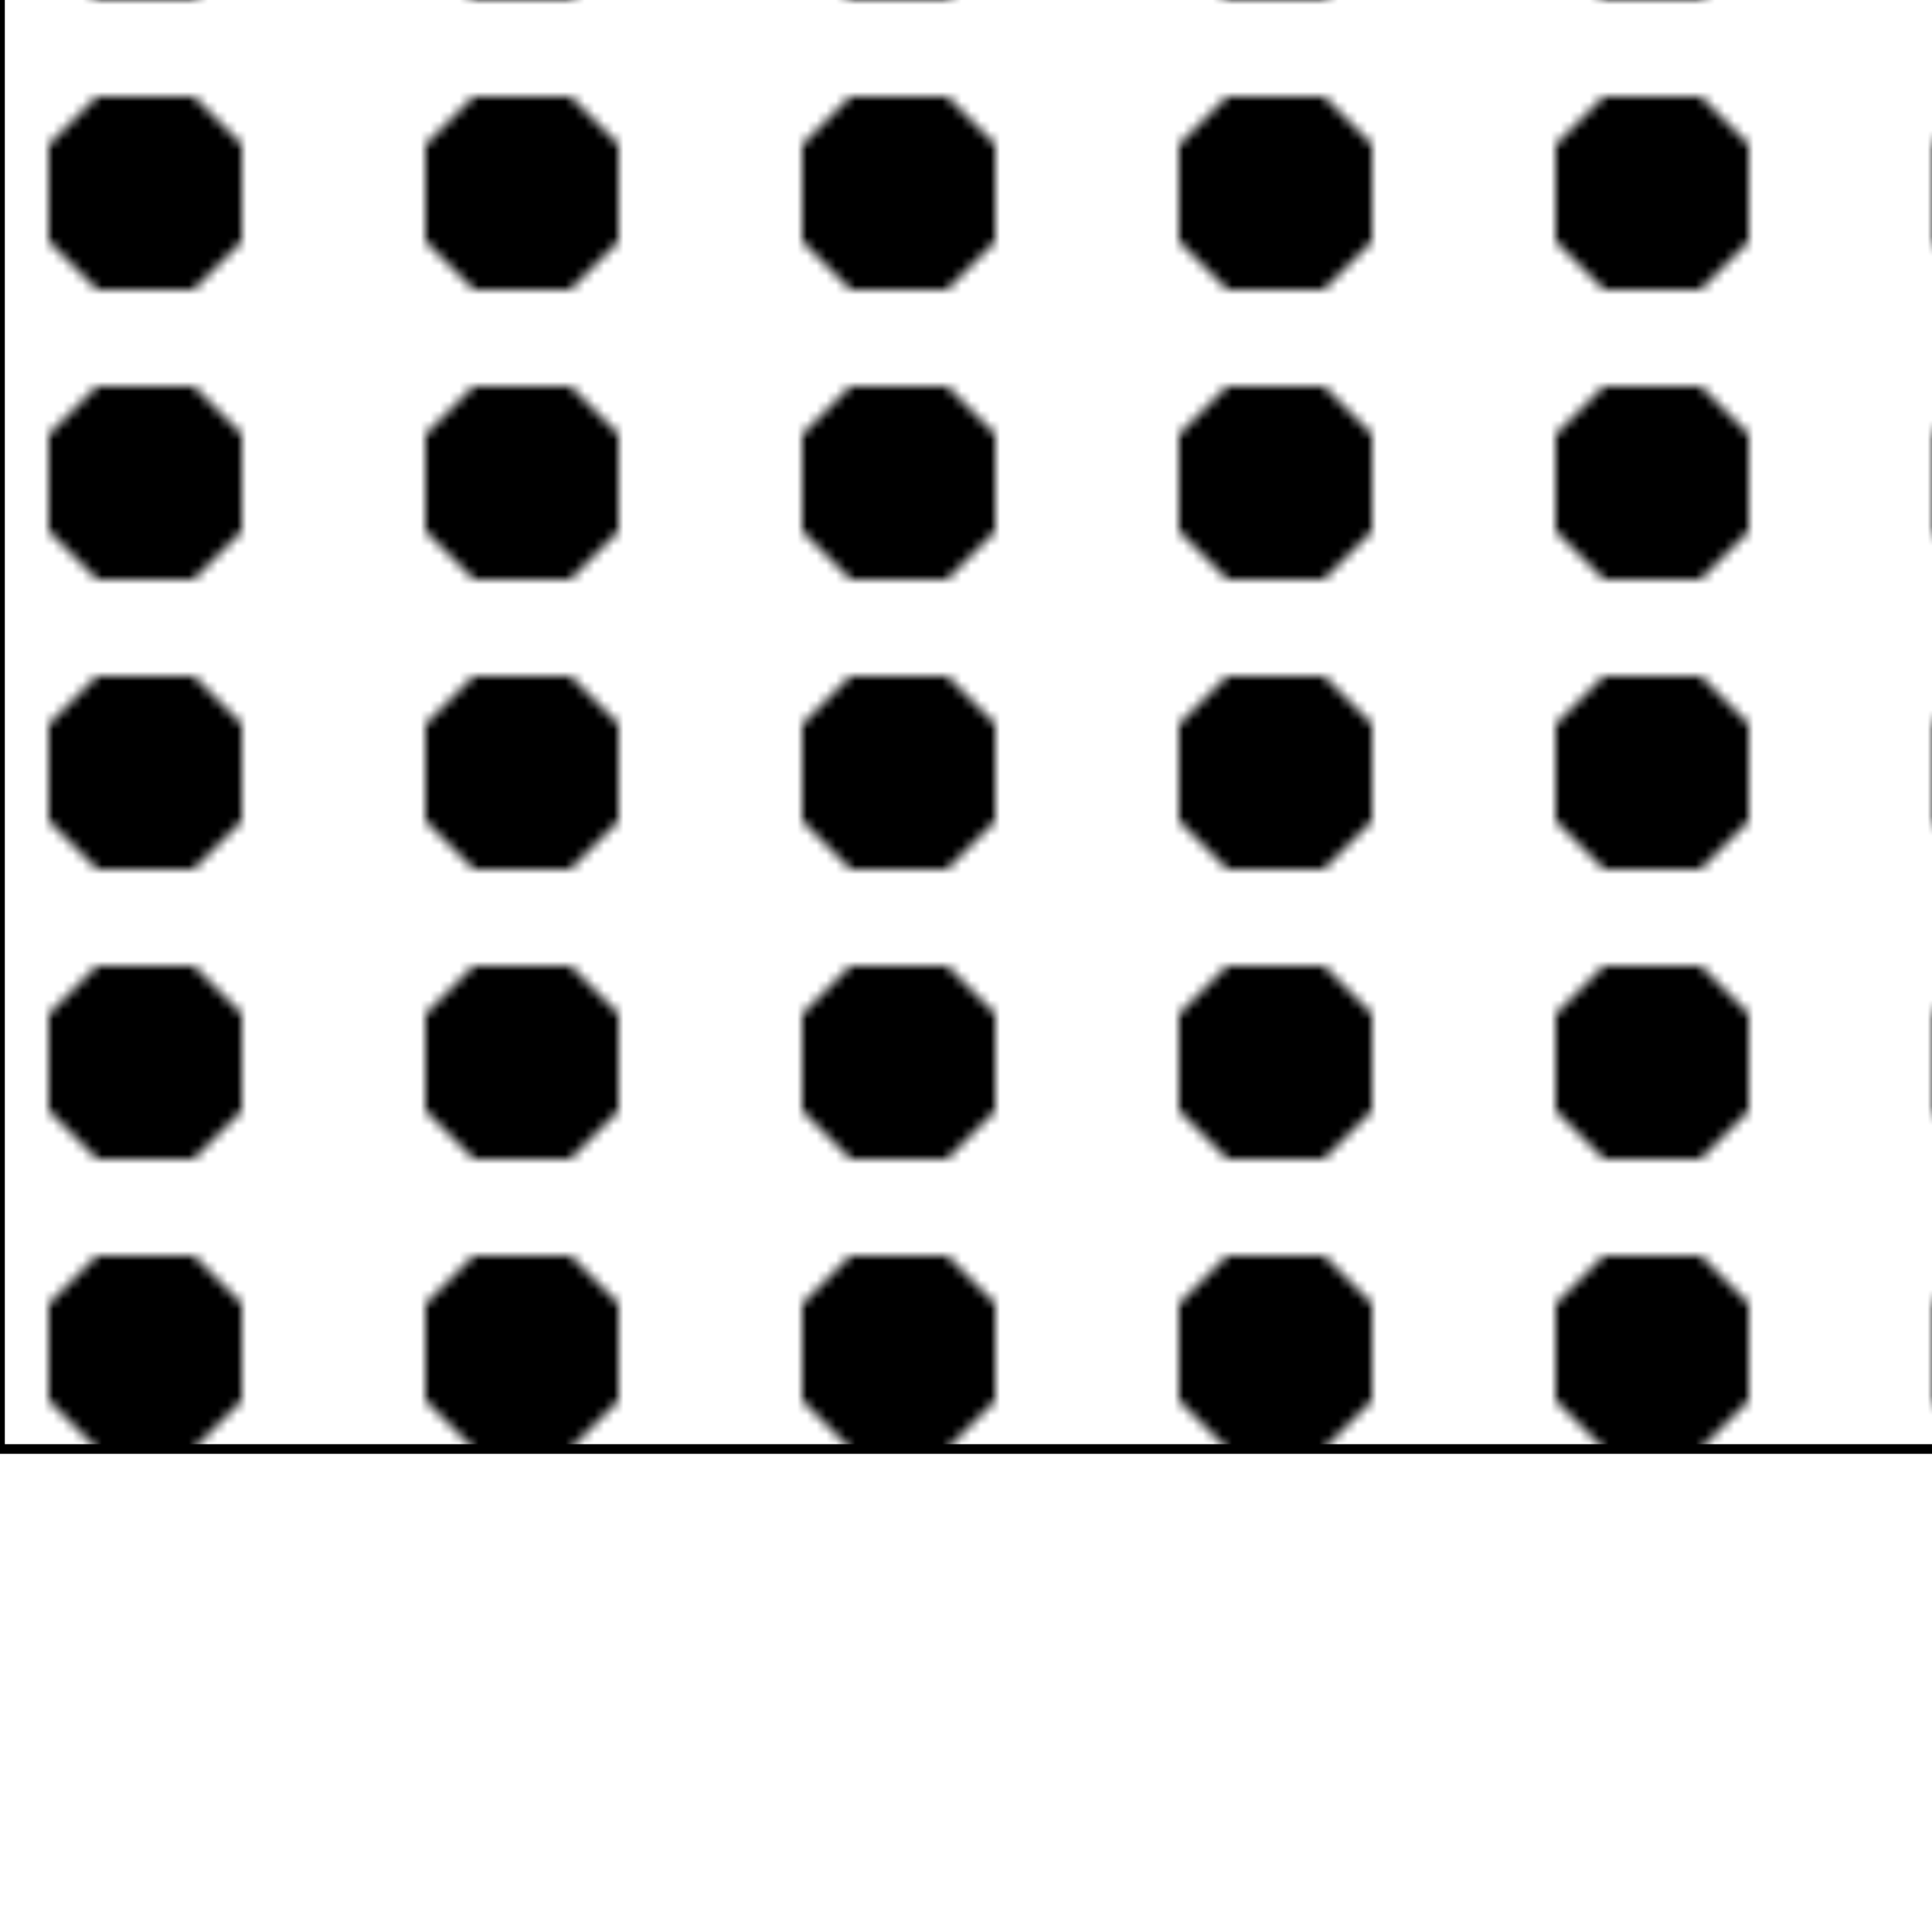 <svg viewBox="0 0 200 200" width="100%" height="100%" xmlns="http://www.w3.org/2000/svg">
    <defs>
        <pattern id="a" x="50" y="20" width="10%" height="20%">
            <path d="M5 15l5-5h10l5 5v10l-5 5H10l-5-5z"/>
        </pattern>
    </defs>
    <path d="M0 0v150h390V0" fill="url(#a)" stroke="#000"/>
</svg>
